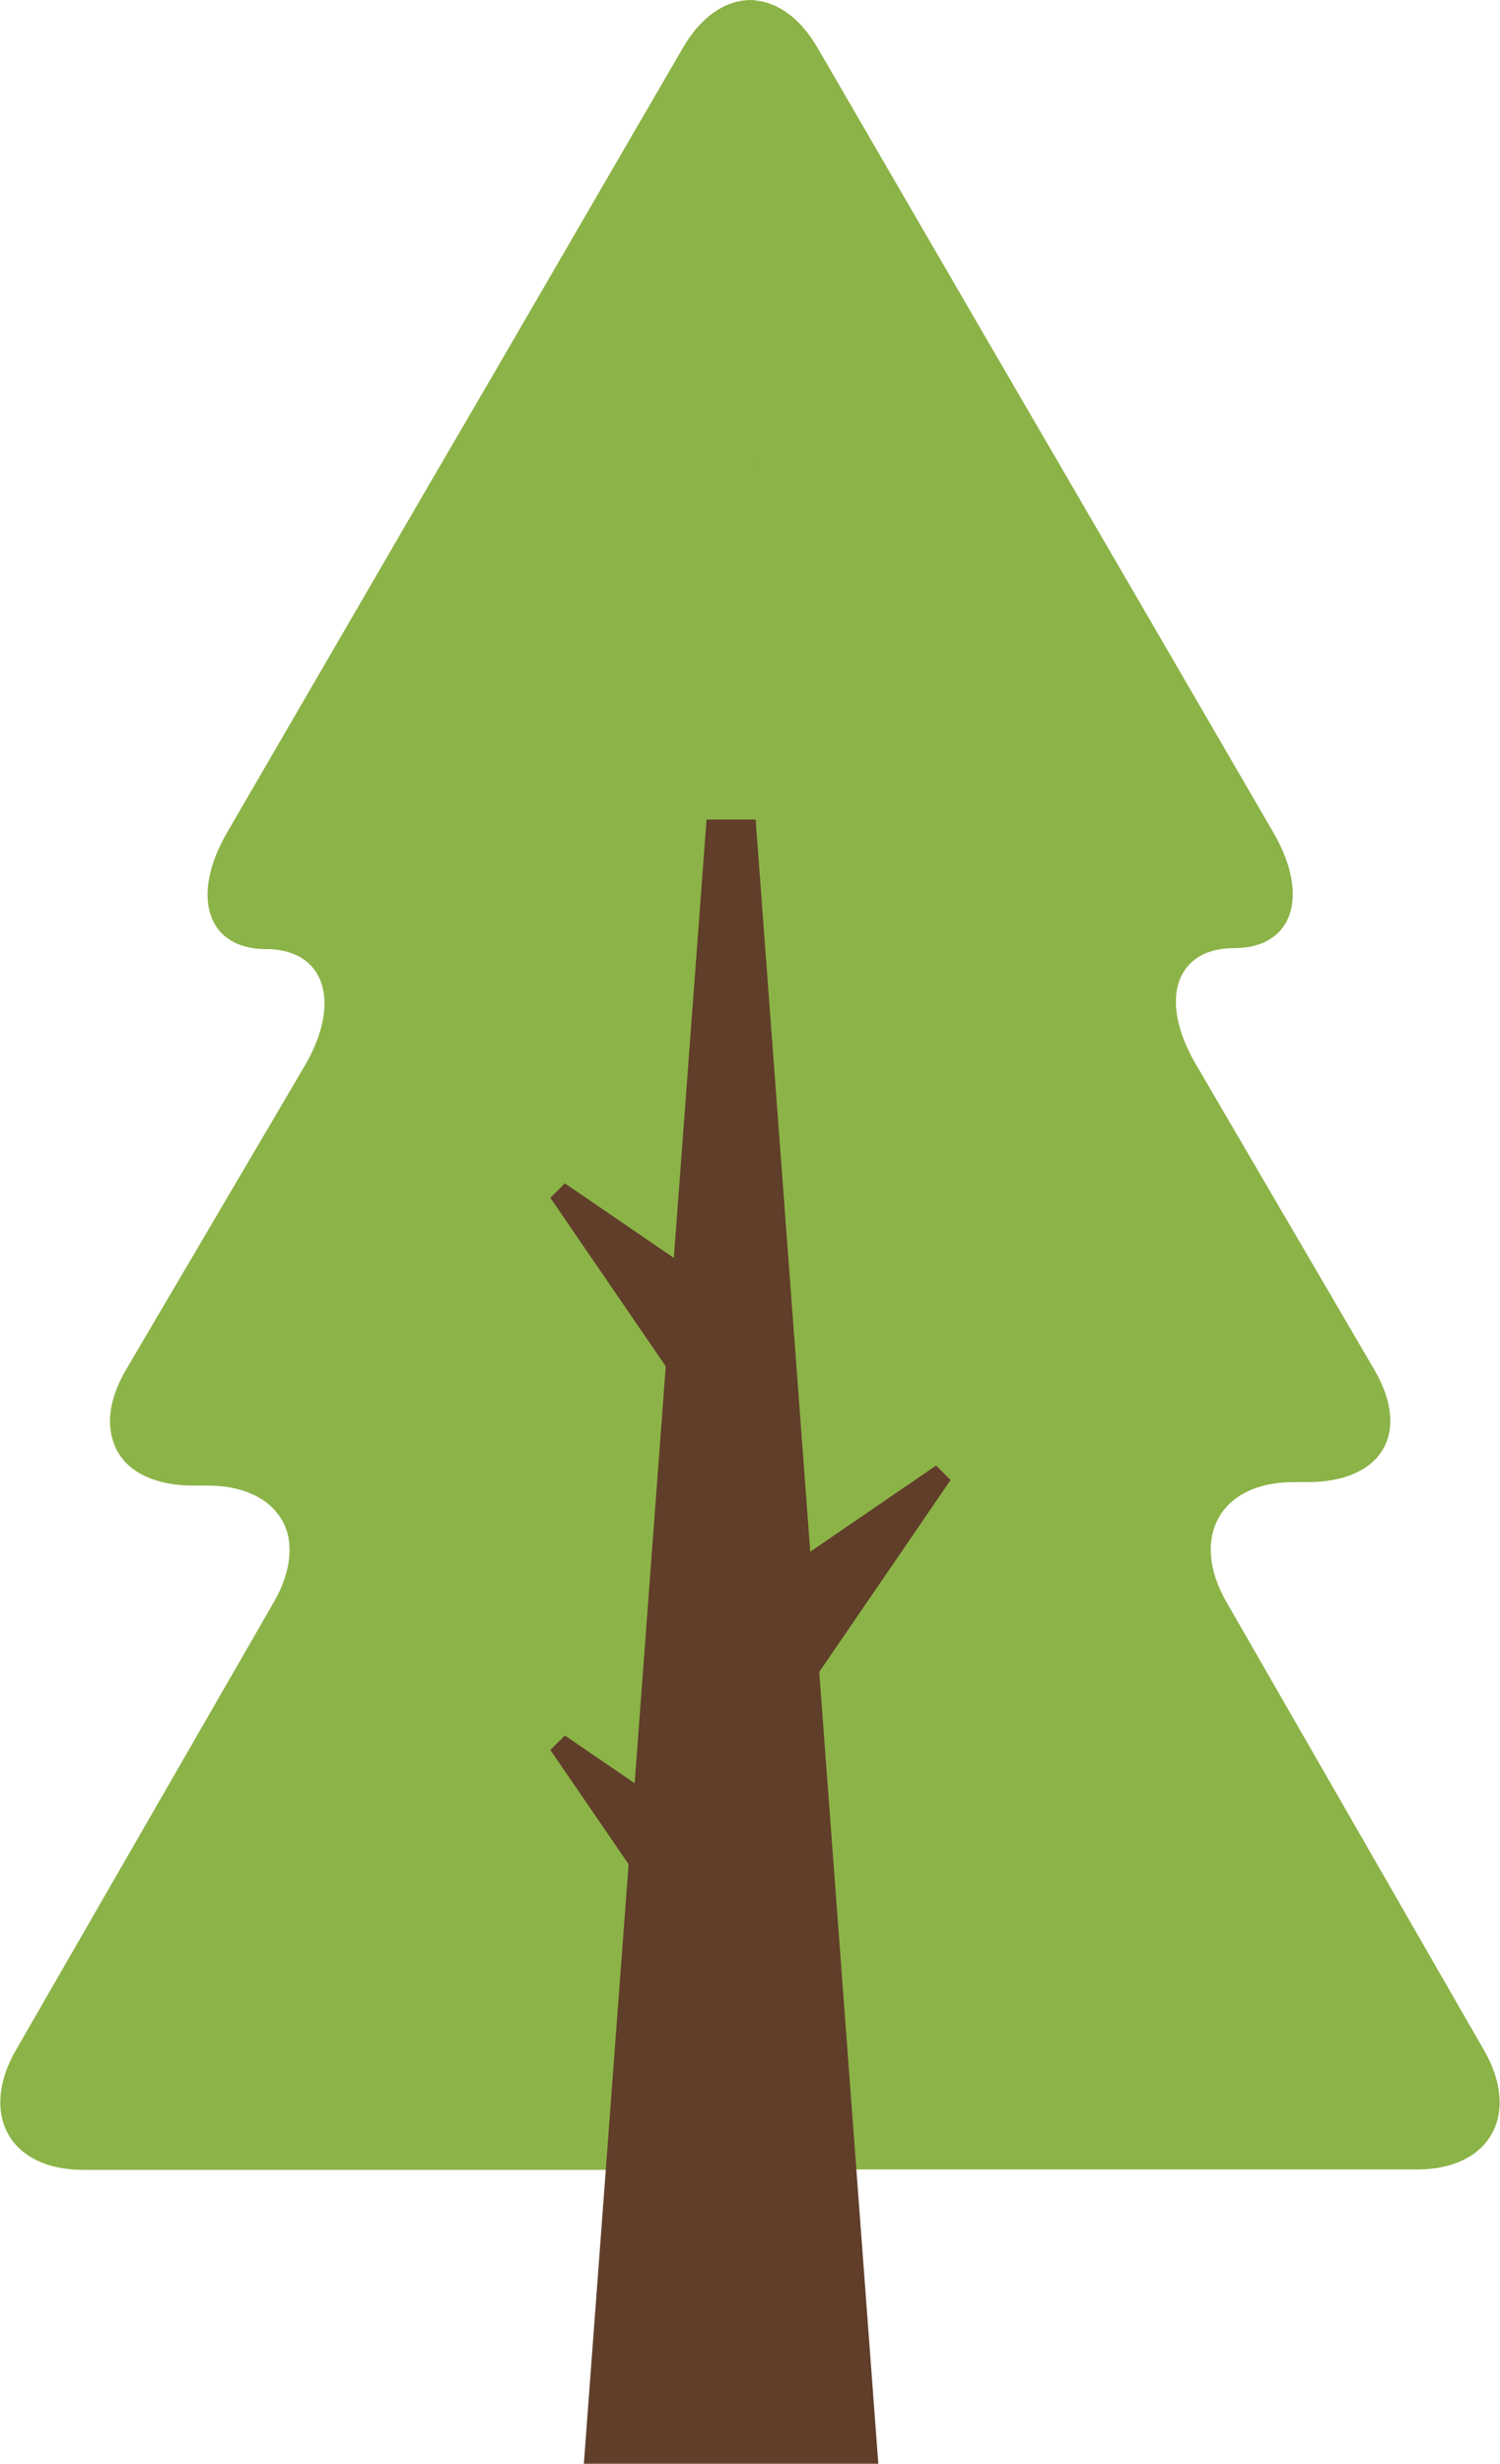 <svg width="1400" height="2298" viewBox="0 0 1400 2298" fill="none" xmlns="http://www.w3.org/2000/svg">
<path d="M1144.75 1494.35C1110.4 1434.72 1138.22 1382.42 1207.16 1382.42H1220.44C1289.15 1382.42 1317.44 1337.32 1282.85 1277.81L1115.55 991.691C1081.2 932.178 1097.34 884.339 1151.97 884.339C1206.59 884.339 1223.08 836.042 1188.5 776.529L1038.83 519.021L912.863 302.6L763.195 44.863C728.842 -14.65 671.585 -14.65 637.232 44.863L487.449 302.714C453.096 362.227 395.839 459.623 361.485 519.136L211.703 776.986C177.349 836.499 193.61 885.254 248.232 885.254C302.855 885.254 319.345 933.895 284.762 993.522L117.345 1278.04C82.991 1337.55 110.818 1382.65 179.754 1382.65H193.152C261.859 1382.65 290.03 1434.95 255.447 1494.58L14.97 1911.97C-19.383 1971.48 8.443 2023.55 77.265 2023.55H1322.59C1391.3 2023.55 1419.47 1971.48 1384.88 1911.97L1144.75 1494.35Z" fill="#8CB347"/>
<g style="mix-blend-mode:multiply">
<path d="M705.253 0.343C680.976 -1.832 656.127 12.818 637.691 44.634L487.908 302.486C453.554 361.999 396.298 459.394 361.944 518.907L212.162 776.758C177.808 836.271 194.069 885.025 248.691 885.025C303.314 885.025 319.804 933.666 285.221 993.293L117.804 1279.41C83.45 1338.93 111.276 1385.62 180.213 1385.62H193.611C262.318 1385.62 290.488 1436.32 255.906 1495.95L15.429 1912.77C-18.924 1972.4 8.902 2023.9 77.724 2023.9H704.795L705.253 0.343Z" fill="#8CB347"/>
</g>
<path d="M544.934 2298L659.446 764.398H705.251L819.764 2298H544.934Z" fill="#603E2A"/>
<path d="M660.02 1513.12L873.7 1366.97L887.212 1380.47L740.98 1594.03L660.02 1513.12Z" fill="#603E2A"/>
<path d="M660.019 1845.82L513.672 1632.26L527.184 1618.75L740.979 1764.9L660.019 1845.82Z" fill="#603E2A"/>
<path d="M660.019 1330.8L513.672 1117.24L527.184 1103.74L740.979 1249.89L660.019 1330.8Z" fill="#603E2A"/>
</svg>
